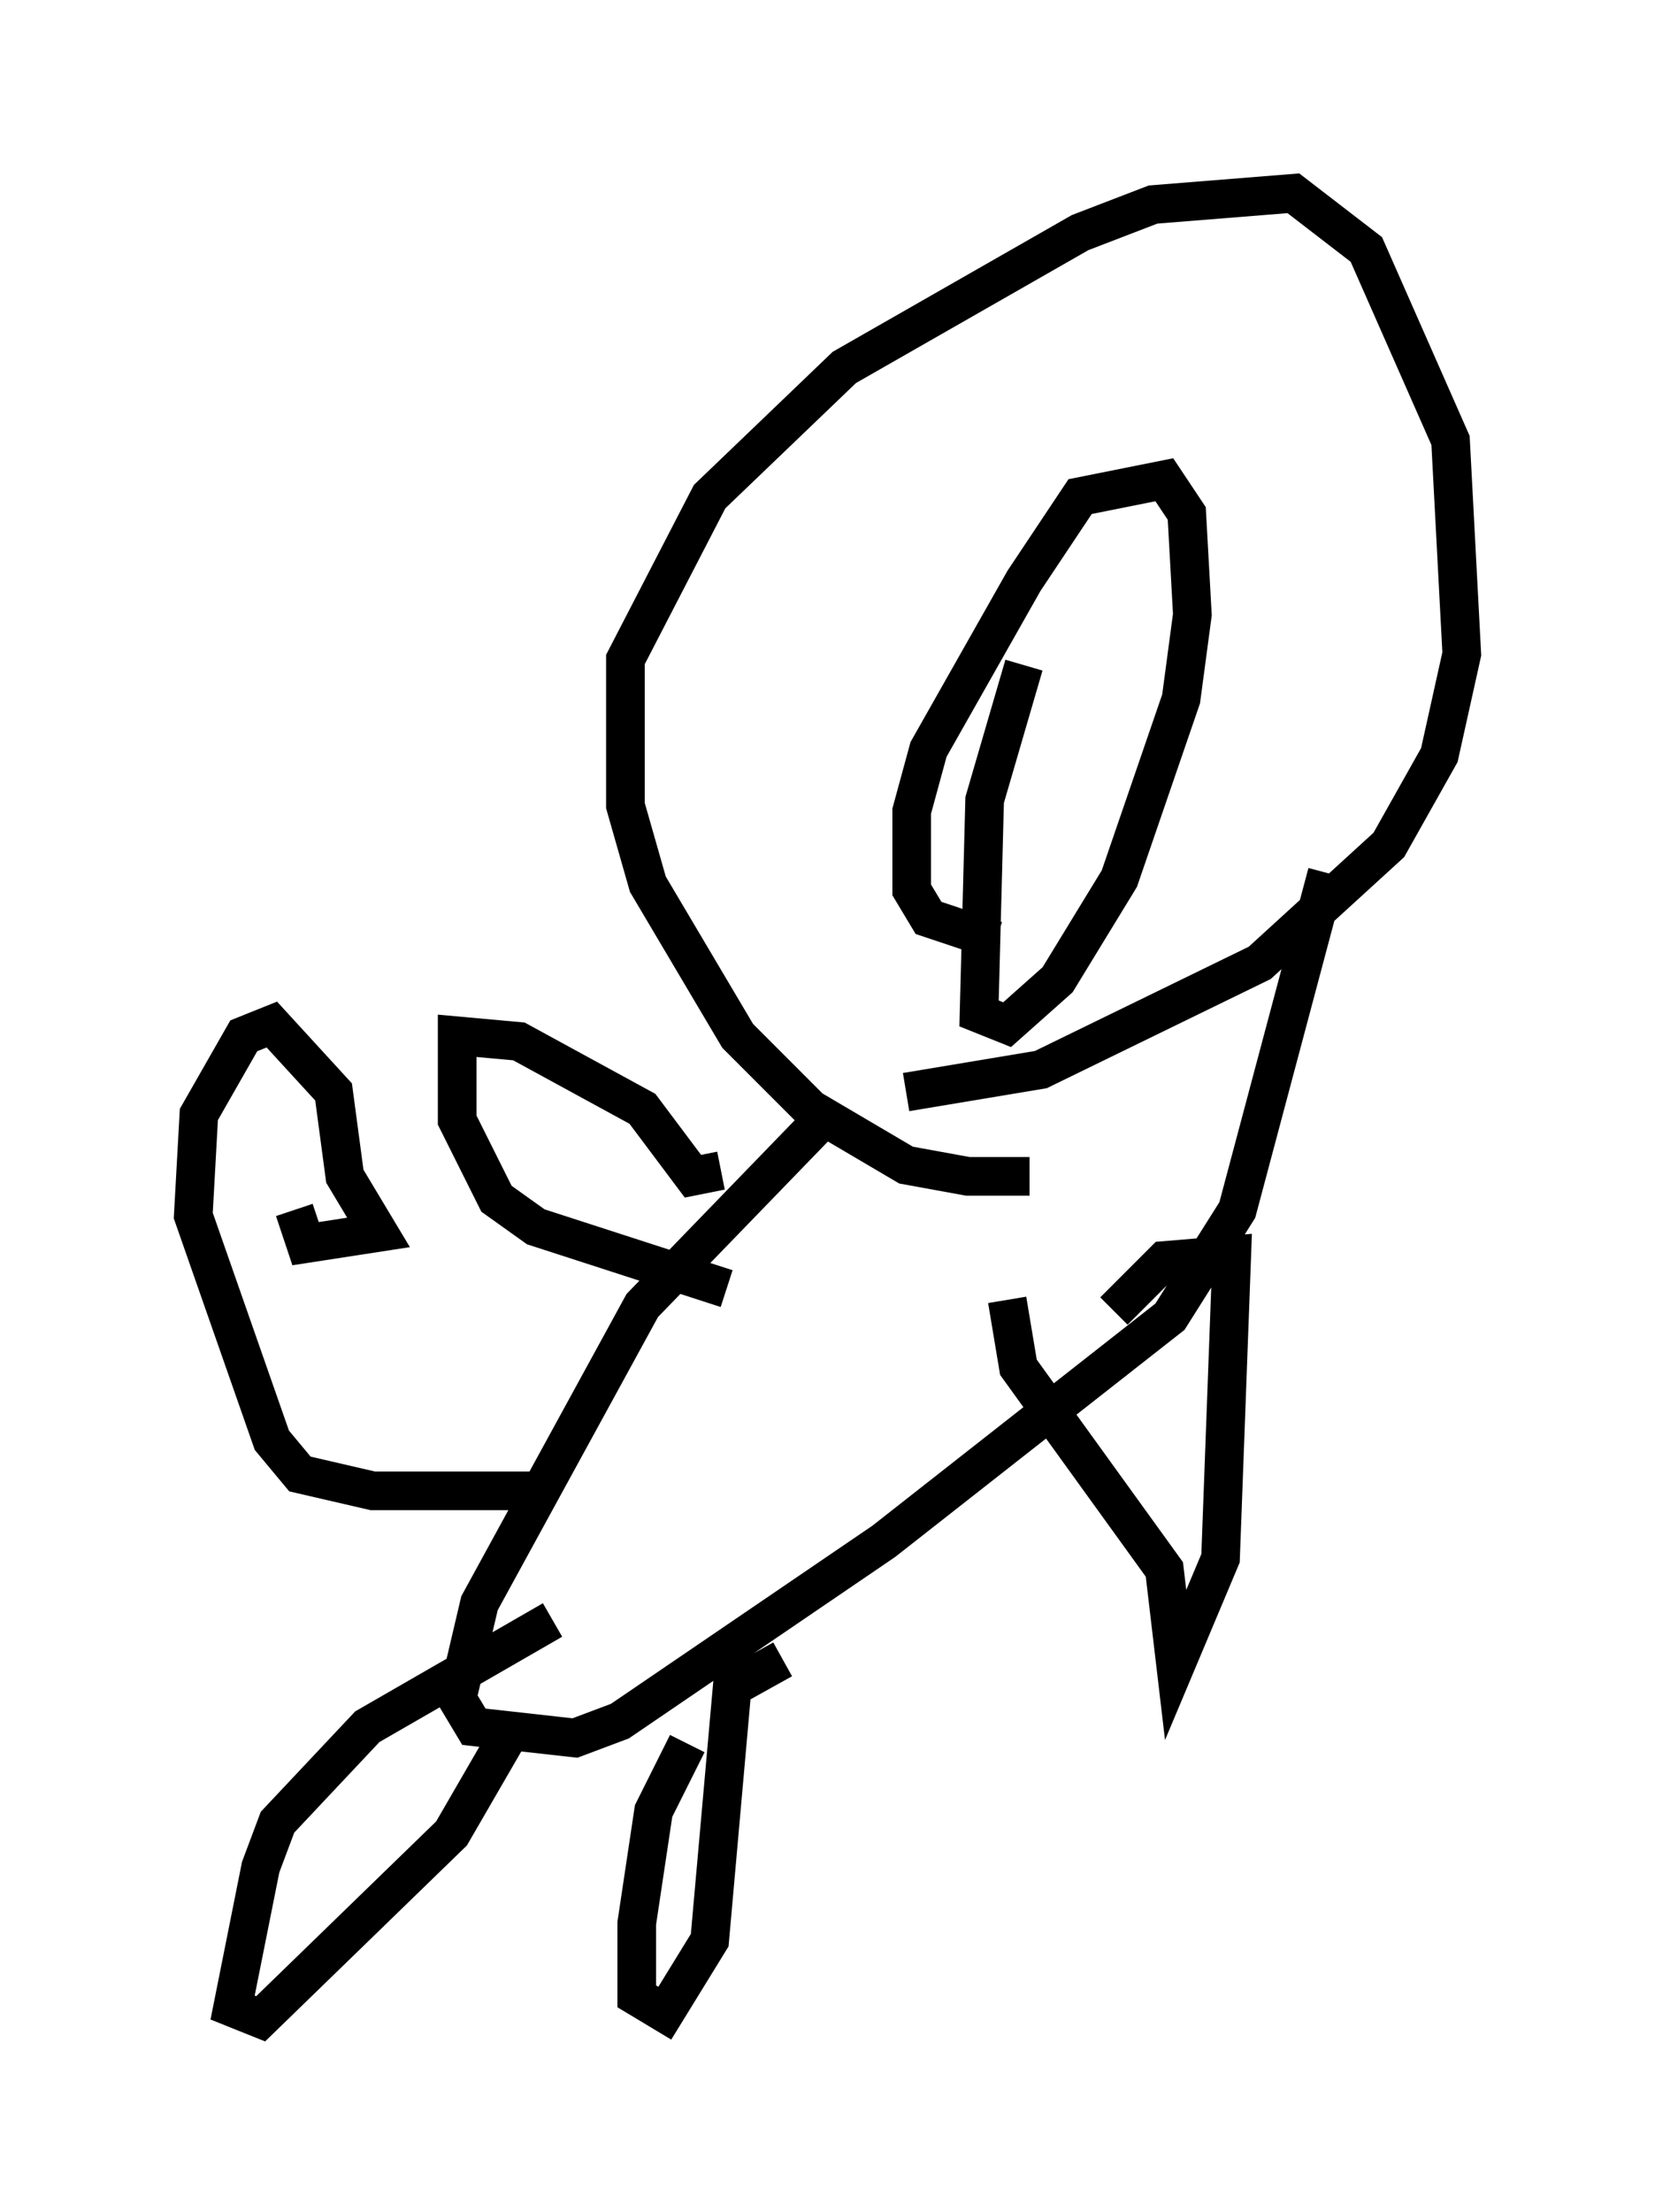 <?xml version="1.0" encoding="utf-8" ?>
<svg baseProfile="full" height="57.207" version="1.1" width="42.827" xmlns="http://www.w3.org/2000/svg" xmlns:ev="http://www.w3.org/2001/xml-events" xmlns:xlink="http://www.w3.org/1999/xlink"><defs /><rect fill="white" height="57.207" width="42.827" x="0" y="0" /><path d="M28.676, 29.547 m-2.034, 0.872 l-1.598, 0.0 -1.598, -0.291 l-2.469, -1.453 -1.888, -1.888 l-2.324, -3.922 -0.581, -2.034 l0.0, -3.777 2.179, -4.212 l3.486, -3.341 6.101, -3.486 l1.888, -0.726 3.631, -0.291 l1.888, 1.453 2.179, 4.939 l0.291, 5.52 -0.581, 2.615 l-1.307, 2.324 -3.341, 3.05 l-5.665, 2.76 -3.486, 0.581 m2.324, -3.922 l-1.743, -0.581 -0.436, -0.726 l0.0, -2.034 0.436, -1.598 l2.469, -4.358 1.453, -2.179 l2.179, -0.436 0.581, 0.872 l0.145, 2.615 -0.291, 2.179 l-1.598, 4.648 -1.598, 2.615 l-1.307, 1.162 -0.726, -0.291 l0.145, -5.52 1.017, -3.486 m-5.374, 11.911 l-4.503, 4.648 -4.212, 7.698 l-0.581, 2.469 0.436, 0.726 l2.615, 0.291 1.162, -0.436 l6.827, -4.648 7.408, -5.81 l1.743, -2.76 2.324, -8.715 m-20.335, 15.978 l-4.358, 0.0 -1.888, -0.436 l-0.726, -0.872 -2.034, -5.81 l0.145, -2.615 1.162, -2.034 l0.726, -0.291 1.598, 1.743 l0.291, 2.179 0.872, 1.453 l-1.888, 0.291 -0.291, -0.872 m6.682, 10.603 l-4.793, 2.76 -2.324, 2.469 l-0.436, 1.162 -0.726, 3.631 l0.726, 0.291 4.939, -4.793 l1.598, -2.76 m4.503, 0.436 l-0.872, 1.743 -0.436, 2.905 l0.0, 1.888 0.726, 0.436 l1.162, -1.888 0.581, -6.536 l1.307, -0.726 m5.81, -9.296 l0.291, 1.743 3.777, 5.229 l0.291, 2.469 1.162, -2.76 l0.291, -7.844 -1.743, 0.145 l-1.307, 1.307 m-10.168, -3.631 l-0.726, 0.145 -1.307, -1.743 l-3.196, -1.743 -1.598, -0.145 l0.0, 2.179 1.017, 2.034 l1.017, 0.726 4.939, 1.598 " fill="none" stroke="black" stroke-width="1" /></svg>